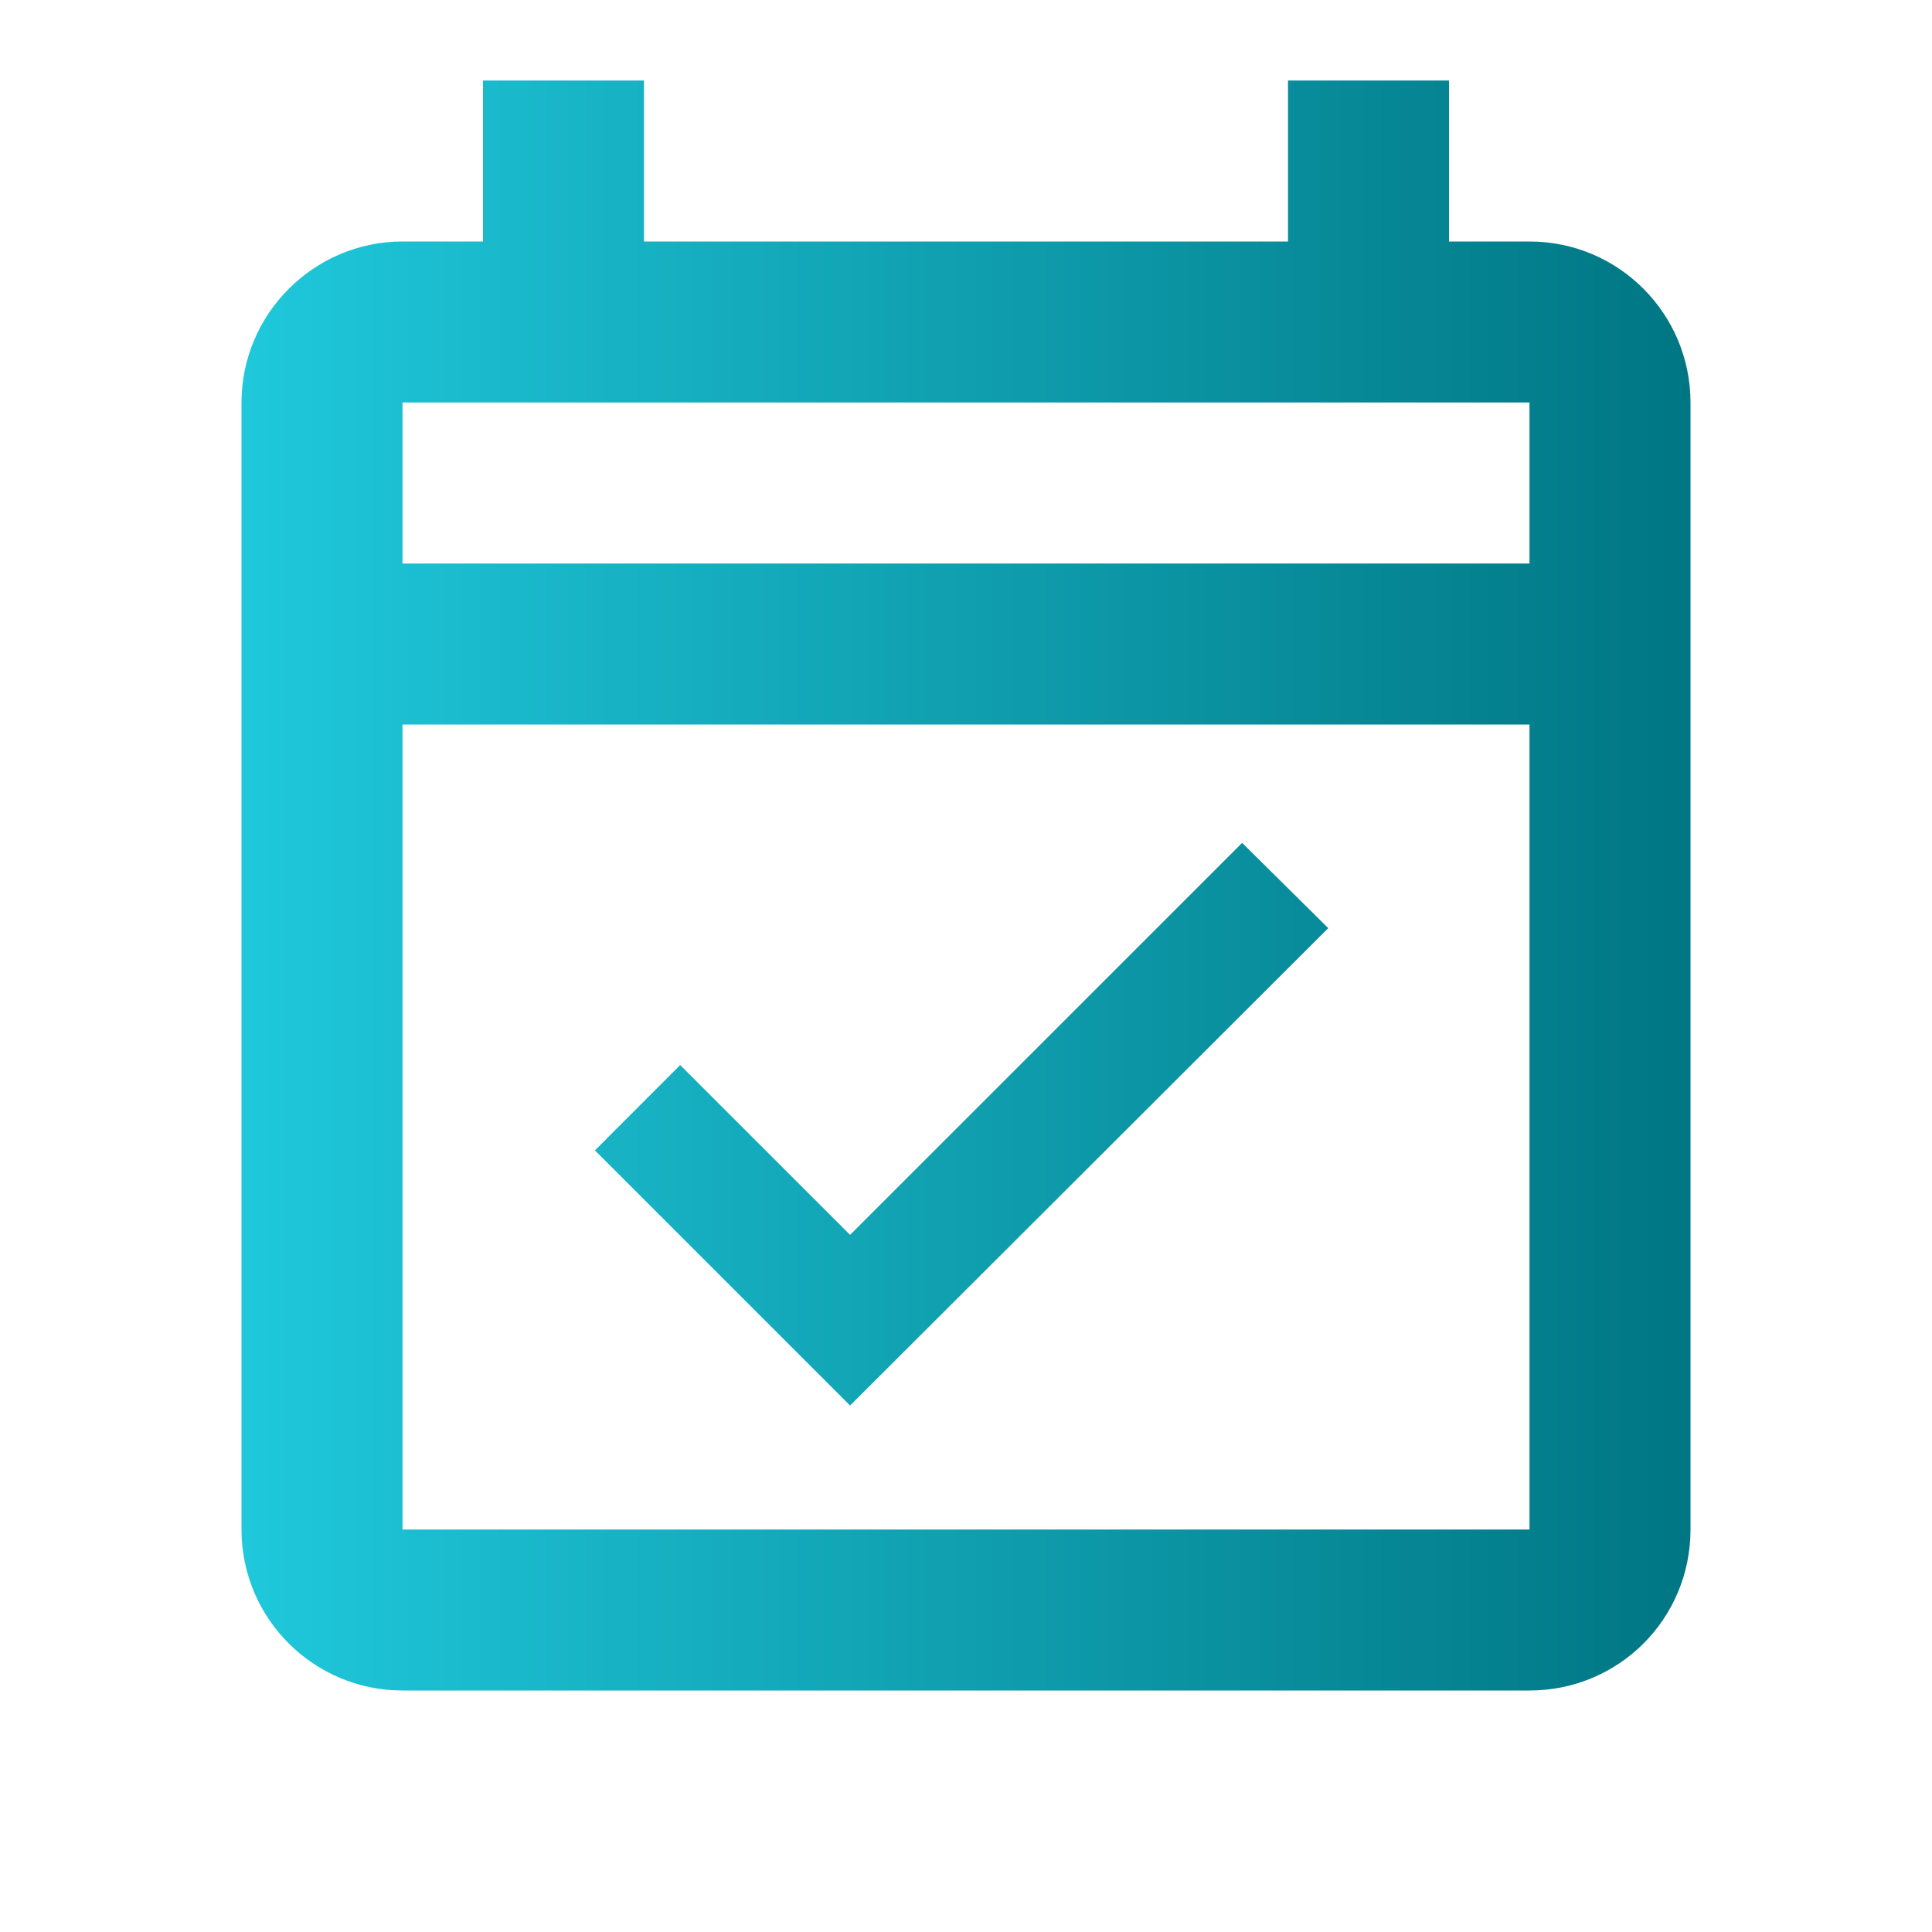 <svg width="30" height="30" viewBox="0 0 30 30" fill="none" xmlns="http://www.w3.org/2000/svg">
<path d="M23.75 3.75H22.5V1.25H20V3.75H10V1.25H7.5V3.75H6.25C4.875 3.75 3.75 4.875 3.75 6.25V23.75C3.75 25.137 4.875 26.25 6.25 26.25H23.75C25.137 26.25 26.25 25.137 26.25 23.75V6.25C26.25 4.875 25.137 3.75 23.75 3.75ZM23.75 23.75H6.25V11.25H23.75V23.75ZM6.25 8.75V6.25H23.75V8.75H6.25ZM13.2 21.825L20.625 14.412L19.288 13.088L13.2 19.175L10.562 16.538L9.238 17.863L13.2 21.825Z" fill="url(#paint0_linear_1705_687)"/>
<defs>
<linearGradient id="paint0_linear_1705_687" x1="3.75" y1="13.75" x2="26.25" y2="13.75" gradientUnits="userSpaceOnUse">
<stop stop-color="#1FC8DB"/>
<stop offset="1" stop-color="#007683"/>
</linearGradient>
</defs>
</svg>
